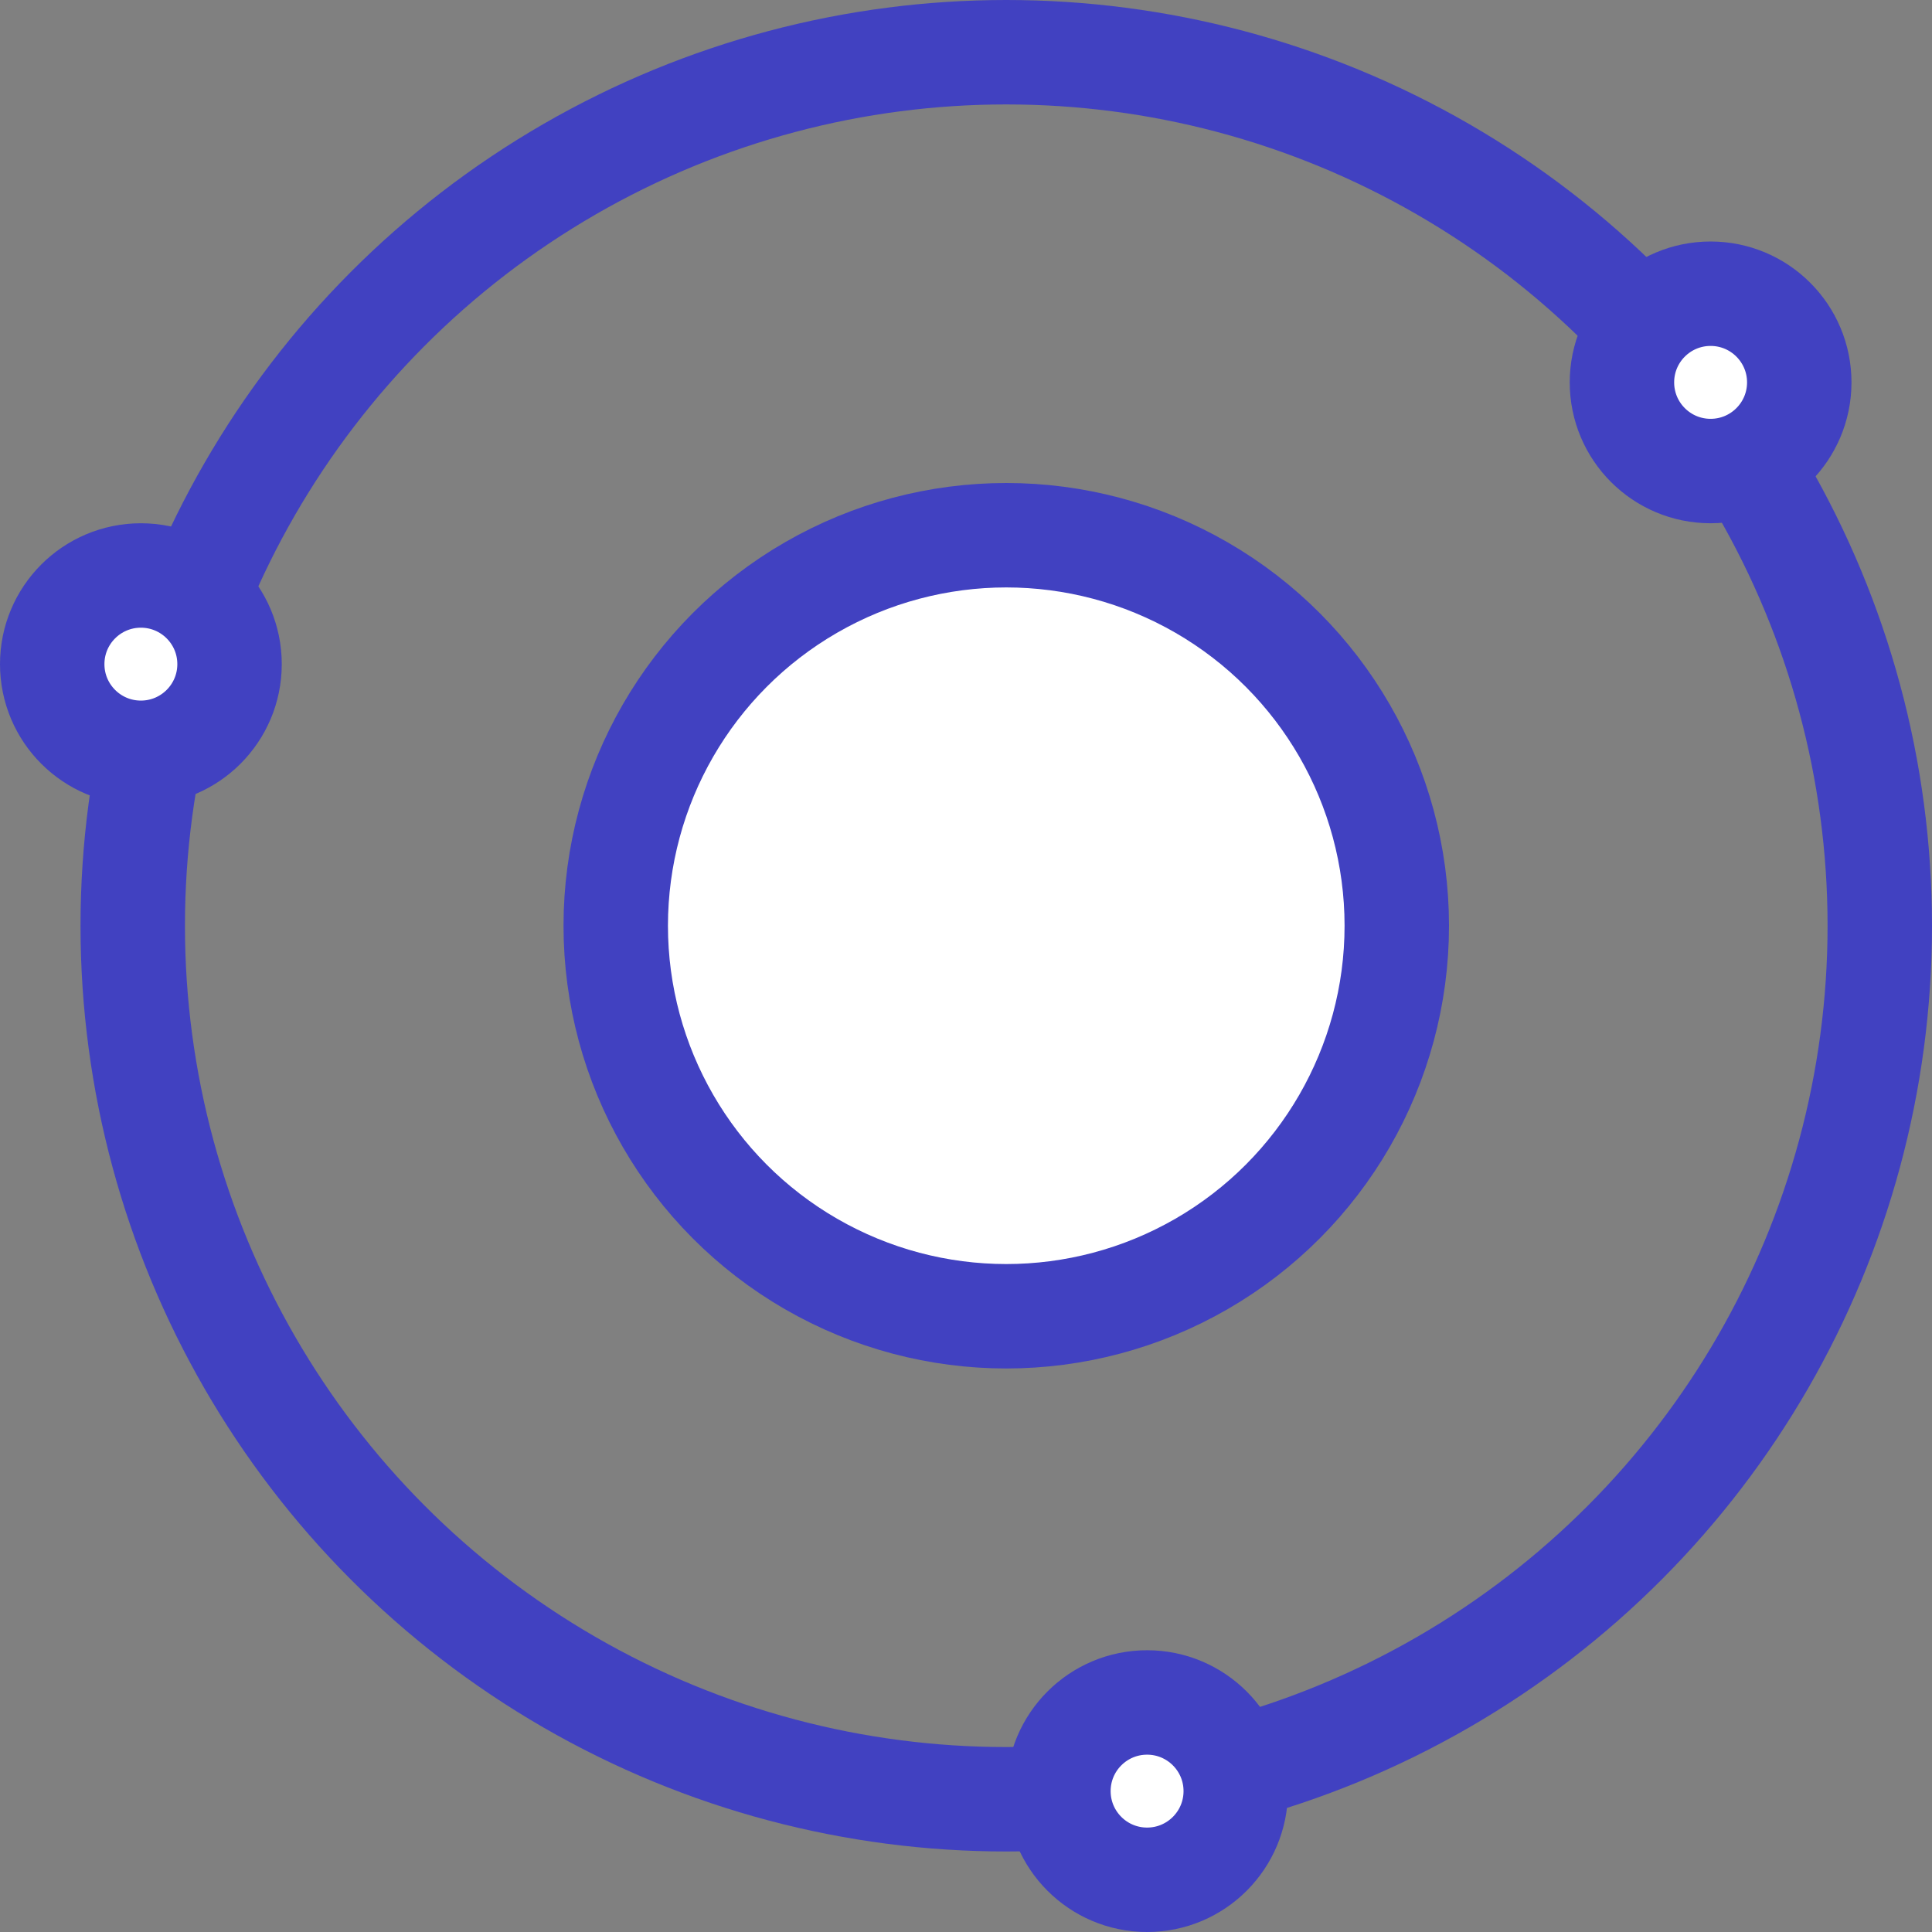 <svg width="37" height="37" viewBox="0 0 37 37" fill="none" xmlns="http://www.w3.org/2000/svg">
<rect x="0" y="0" width="37" height="37" fill="#808080" stroke="none"/>
<circle cx="19.271" cy="17.729" r="16.729" stroke="#4141C1" stroke-width="2"/>
<circle cx="19.271" cy="17.729" r="7.479" fill="white" stroke="#4141C1" stroke-width="2"/>
<circle cx="2.698" cy="12.719" r="1.698" fill="white" stroke="#4141C1" stroke-width="2"/>
<circle cx="32.76" cy="7.323" r="1.698" fill="white" stroke="#4141C1" stroke-width="2"/>
<circle cx="21.968" cy="34.302" r="1.698" fill="white" stroke="#4141C1" stroke-width="2"/>
</svg>
